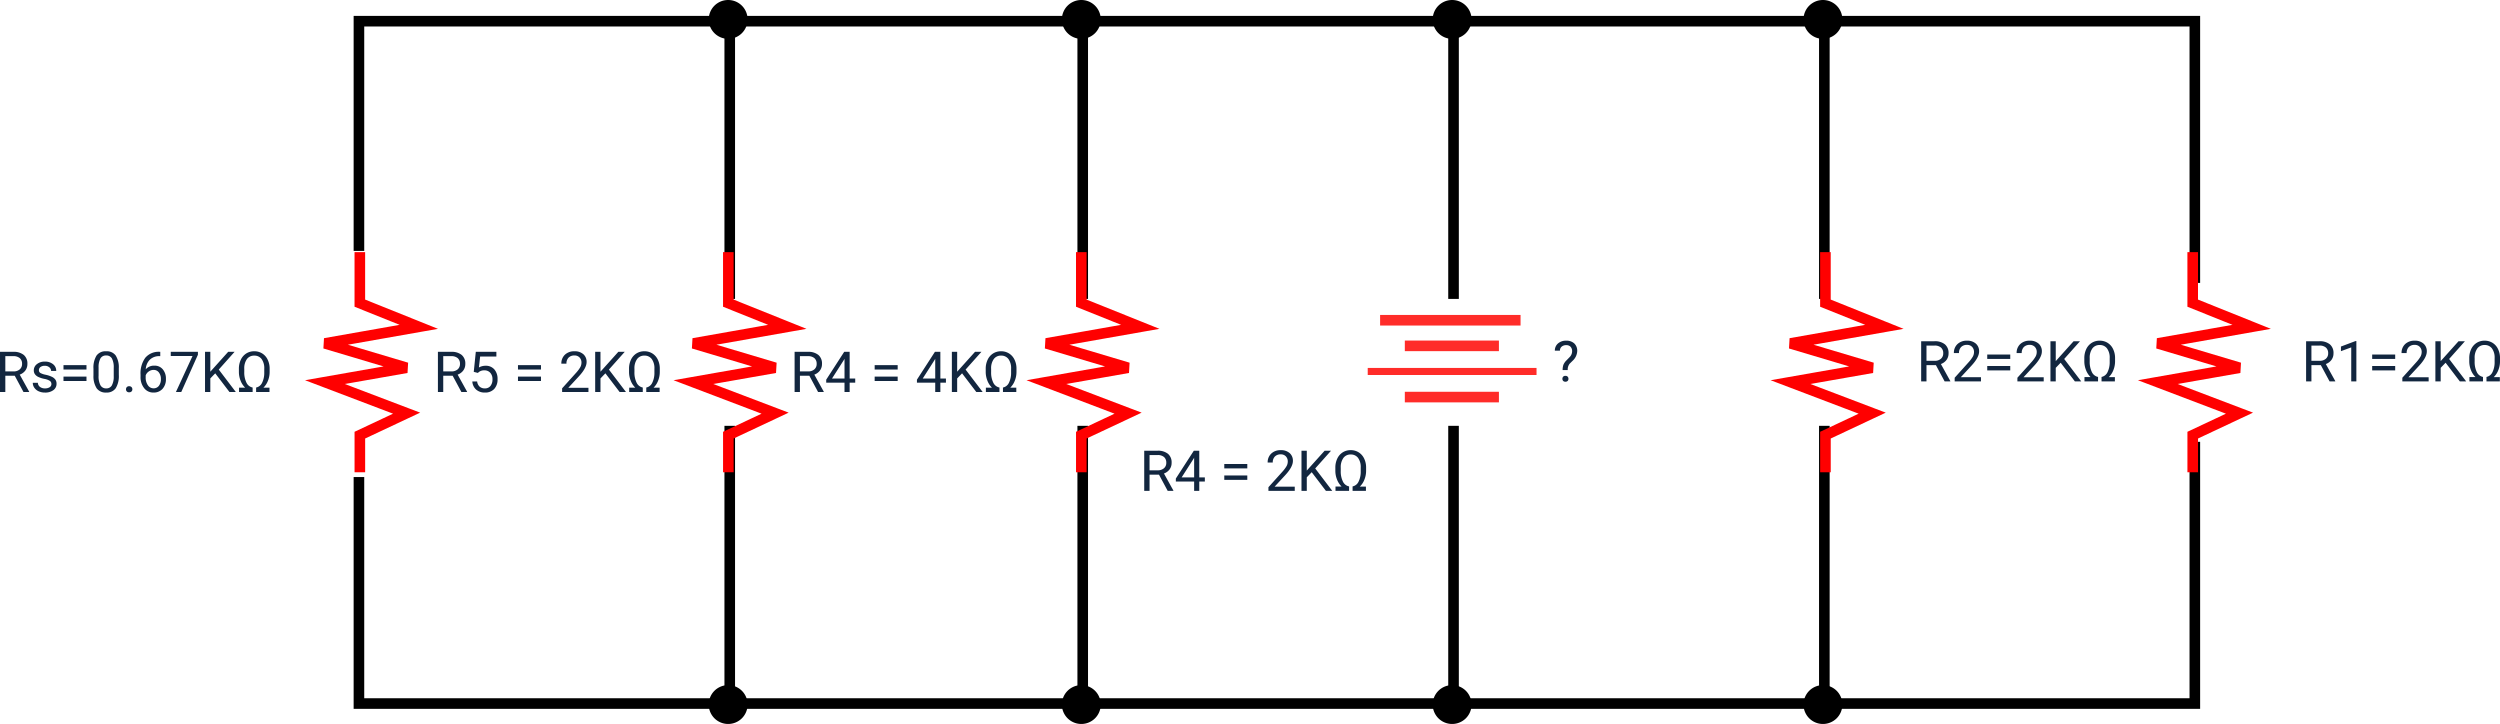 <svg xmlns="http://www.w3.org/2000/svg" width="707.906" height="205" viewBox="0 0 707.906 205">
  <g id="Grupo_1108808" data-name="Grupo 1108808" transform="translate(-430.363 -6268)">
    <path id="Trazado_899022" data-name="Trazado 899022" d="M-4102.469-7141.682v-65.047h519.857v74.109" transform="translate(4634.469 13480.729)" fill="none" stroke="#000" stroke-width="3"/>
    <path id="Trazado_899023" data-name="Trazado 899023" d="M-4102.469-7196.756v64.136h519.857v-74.109" transform="translate(4634.469 13599.838)" fill="none" stroke="#000" stroke-width="3"/>
    <path id="Trazado_899024" data-name="Trazado 899024" d="M-3967.051-7206.729v78.641" transform="translate(4704 13480.729)" fill="none" stroke="#000" stroke-width="3"/>
    <path id="Trazado_899025" data-name="Trazado 899025" d="M-3967.051-7206.729v78.641" transform="translate(4704 13595.307)" fill="none" stroke="#000" stroke-width="3"/>
    <path id="Trazado_899026" data-name="Trazado 899026" d="M-3967.051-7206.729v78.641" transform="translate(4809 13480.729)" fill="none" stroke="#000" stroke-width="3"/>
    <path id="Trazado_899027" data-name="Trazado 899027" d="M-3967.051-7206.729v78.641" transform="translate(4809 13595.307)" fill="none" stroke="#000" stroke-width="3"/>
    <path id="Trazado_899028" data-name="Trazado 899028" d="M-3967.051-7206.729v78.641" transform="translate(4914 13480.729)" fill="none" stroke="#000" stroke-width="3"/>
    <path id="Trazado_899029" data-name="Trazado 899029" d="M-3967.051-7206.729v78.641" transform="translate(4914 13595.307)" fill="none" stroke="#000" stroke-width="3"/>
    <path id="Trazado_899030" data-name="Trazado 899030" d="M-4249.752-9209.859h14.453l6.706-16.7,4.688,26.589,6.9-23.133,4.063,23.133,8.794-23.133,6.224,13.239h10.516" transform="translate(-8473.311 10589.141) rotate(90)" fill="none" stroke="red" stroke-width="3"/>
    <path id="Trazado_899032" data-name="Trazado 899032" d="M-4249.752-9209.859h14.453l6.706-16.7,4.688,26.589,6.9-23.133,4.063,23.133,8.794-23.133,6.224,13.239h10.516" transform="translate(-8262.605 10589.141) rotate(90)" fill="none" stroke="red" stroke-width="3"/>
    <path id="Trazado_899033" data-name="Trazado 899033" d="M-4249.752-9209.859h14.453l6.706-16.7,4.688,26.589,6.9-23.133,4.063,23.133,8.794-23.133,6.224,13.239h10.516" transform="translate(-8158.605 10589.141) rotate(90)" fill="none" stroke="red" stroke-width="3"/>
    <path id="Trazado_899287" data-name="Trazado 899287" d="M2.789-3.216A4.663,4.663,0,0,1,3-4.683a3.761,3.761,0,0,1,.8-1.193L4.82-6.929a2.36,2.36,0,0,0,.656-1.59A1.815,1.815,0,0,0,5.047-9.8a1.62,1.62,0,0,0-1.25-.464,1.881,1.881,0,0,0-1.281.422,1.426,1.426,0,0,0-.484,1.133H.586a2.632,2.632,0,0,1,.9-2.043A3.374,3.374,0,0,1,3.8-11.531a3.185,3.185,0,0,1,2.3.792,2.87,2.87,0,0,1,.824,2.172A3.926,3.926,0,0,1,5.656-5.876L4.8-5.034a2.623,2.623,0,0,0-.57,1.818ZM2.727-.734a.861.861,0,0,1,.215-.6.81.81,0,0,1,.637-.241.822.822,0,0,1,.641.241.852.852,0,0,1,.219.6.824.824,0,0,1-.219.588.837.837,0,0,1-.641.233.824.824,0,0,1-.637-.233A.832.832,0,0,1,2.727-.734Z" transform="translate(870.051 6376)" fill="#12263f"/>
    <path id="Trazado_899288" data-name="Trazado 899288" d="M5.492-4.6H2.82V0H1.313V-11.375H5.078a4.457,4.457,0,0,1,2.957.875A3.148,3.148,0,0,1,9.07-7.953,3.062,3.062,0,0,1,8.5-6.1a3.428,3.428,0,0,1-1.6,1.18L9.57-.094V0H7.961ZM2.82-5.828h2.3A2.6,2.6,0,0,0,6.9-6.407a1.959,1.959,0,0,0,.66-1.55,2.062,2.062,0,0,0-.629-1.62,2.663,2.663,0,0,0-1.816-.571H2.82ZM18.25,0H10.8V-1.039l3.938-4.375a9.354,9.354,0,0,0,1.207-1.613,2.693,2.693,0,0,0,.332-1.285,2.041,2.041,0,0,0-.539-1.461,1.885,1.885,0,0,0-1.437-.57,2.232,2.232,0,0,0-1.676.613,2.343,2.343,0,0,0-.6,1.707H10.578a3.355,3.355,0,0,1,1.012-2.539,3.751,3.751,0,0,1,2.707-.969A3.6,3.6,0,0,1,16.8-10.7a2.838,2.838,0,0,1,.922,2.215q0,1.68-2.141,4l-3.047,3.3H18.25Zm8.289-6.359H20.023V-7.617h6.516Zm0,3.242H20.023v-1.25h6.516ZM36.016,0H28.563V-1.039L32.5-5.414a9.355,9.355,0,0,0,1.207-1.613,2.693,2.693,0,0,0,.332-1.285A2.041,2.041,0,0,0,33.5-9.773a1.885,1.885,0,0,0-1.437-.57,2.232,2.232,0,0,0-1.676.613,2.343,2.343,0,0,0-.6,1.707H28.344a3.355,3.355,0,0,1,1.012-2.539,3.751,3.751,0,0,1,2.707-.969,3.6,3.6,0,0,1,2.508.832,2.838,2.838,0,0,1,.922,2.215q0,1.68-2.141,4L30.3-1.18h5.711Zm4.8-5.289L39.422-3.844V0h-1.5V-11.375h1.5V-5.75l5.055-5.625h1.813L41.813-6.352,46.641,0h-1.8ZM52.391-1.266a2.4,2.4,0,0,0,1.68-1.321,6.349,6.349,0,0,0,.625-2.94V-6.575a4.389,4.389,0,0,0-.758-2.768,2.5,2.5,0,0,0-2.078-.962,2.465,2.465,0,0,0-2.07.977,4.464,4.464,0,0,0-.75,2.768v.884a6.479,6.479,0,0,0,.613,3.034A2.464,2.464,0,0,0,51.4-1.266V0H47.555V-1.227h1.727a5.5,5.5,0,0,1-1.3-2,6.715,6.715,0,0,1-.469-2.465v-.867a5.891,5.891,0,0,1,.551-2.594,4.149,4.149,0,0,1,1.543-1.762,4.152,4.152,0,0,1,2.25-.621,4.178,4.178,0,0,1,2.238.609A4.143,4.143,0,0,1,55.641-9.2a5.769,5.769,0,0,1,.578,2.516v1.016a6.675,6.675,0,0,1-.469,2.449,5.5,5.5,0,0,1-1.3,2h1.719V0H52.391Z" transform="translate(973.051 6376)" fill="#12263f"/>
    <path id="Trazado_899289" data-name="Trazado 899289" d="M5.492-4.6H2.82V0H1.313V-11.375H5.078a4.457,4.457,0,0,1,2.957.875A3.148,3.148,0,0,1,9.07-7.953,3.062,3.062,0,0,1,8.5-6.1a3.428,3.428,0,0,1-1.6,1.18L9.57-.094V0H7.961ZM2.82-5.828h2.3A2.6,2.6,0,0,0,6.9-6.407a1.959,1.959,0,0,0,.66-1.55,2.062,2.062,0,0,0-.629-1.62,2.663,2.663,0,0,0-1.816-.571H2.82ZM15.547,0H14.094V-9.633L11.18-8.562V-9.875L15.32-11.43h.227ZM26.539-6.359H20.023V-7.617h6.516Zm0,3.242H20.023v-1.25h6.516ZM36.016,0H28.563V-1.039L32.5-5.414a9.355,9.355,0,0,0,1.207-1.613,2.693,2.693,0,0,0,.332-1.285A2.041,2.041,0,0,0,33.5-9.773a1.885,1.885,0,0,0-1.437-.57,2.232,2.232,0,0,0-1.676.613,2.343,2.343,0,0,0-.6,1.707H28.344a3.355,3.355,0,0,1,1.012-2.539,3.751,3.751,0,0,1,2.707-.969,3.6,3.6,0,0,1,2.508.832,2.838,2.838,0,0,1,.922,2.215q0,1.68-2.141,4L30.3-1.18h5.711Zm4.8-5.289L39.422-3.844V0h-1.5V-11.375h1.5V-5.75l5.055-5.625h1.813L41.813-6.352,46.641,0h-1.8ZM52.391-1.266a2.4,2.4,0,0,0,1.68-1.321,6.349,6.349,0,0,0,.625-2.94V-6.575a4.389,4.389,0,0,0-.758-2.768,2.5,2.5,0,0,0-2.078-.962,2.465,2.465,0,0,0-2.07.977,4.464,4.464,0,0,0-.75,2.768v.884a6.479,6.479,0,0,0,.613,3.034A2.464,2.464,0,0,0,51.4-1.266V0H47.555V-1.227h1.727a5.5,5.5,0,0,1-1.3-2,6.715,6.715,0,0,1-.469-2.465v-.867a5.891,5.891,0,0,1,.551-2.594,4.149,4.149,0,0,1,1.543-1.762,4.152,4.152,0,0,1,2.25-.621,4.178,4.178,0,0,1,2.238.609A4.143,4.143,0,0,1,55.641-9.2a5.769,5.769,0,0,1,.578,2.516v1.016a6.675,6.675,0,0,1-.469,2.449,5.5,5.5,0,0,1-1.3,2h1.719V0H52.391Z" transform="translate(1082.051 6376)" fill="#12263f"/>
    <path id="Trazado_899290" data-name="Trazado 899290" d="M5.5,0A5.5,5.5,0,1,1,0,5.5,5.5,5.5,0,0,1,5.5,0Z" transform="translate(631.051 6268)"/>
    <path id="Trazado_899038" data-name="Trazado 899038" d="M-4249.752-9209.859h14.453l6.706-16.7,4.688,26.589,6.9-23.133,4.063,23.133,8.794-23.133,6.224,13.239h10.516" transform="translate(-8677.605 10589.141) rotate(90)" fill="none" stroke="red" stroke-width="3"/>
    <path id="Trazado_899039" data-name="Trazado 899039" d="M-3967.051-7206.729v78.641" transform="translate(4604.051 13480.729)" fill="none" stroke="#000" stroke-width="3"/>
    <path id="Trazado_899040" data-name="Trazado 899040" d="M-3967.051-7206.729v78.641" transform="translate(4604.051 13595.307)" fill="none" stroke="#000" stroke-width="3"/>
    <path id="Trazado_899291" data-name="Trazado 899291" d="M5.5,0A5.5,5.5,0,1,1,0,5.5,5.5,5.5,0,0,1,5.5,0Z" transform="translate(631.051 6462)"/>
    <path id="Trazado_899292" data-name="Trazado 899292" d="M5.5,0A5.5,5.5,0,1,1,0,5.5,5.5,5.5,0,0,1,5.5,0Z" transform="translate(731.051 6268)"/>
    <path id="Trazado_899293" data-name="Trazado 899293" d="M5.5,0A5.5,5.5,0,1,1,0,5.5,5.5,5.5,0,0,1,5.5,0Z" transform="translate(731.051 6462)"/>
    <path id="Trazado_899294" data-name="Trazado 899294" d="M5.5,0A5.5,5.5,0,1,1,0,5.5,5.5,5.5,0,0,1,5.5,0Z" transform="translate(836.051 6268)"/>
    <path id="Trazado_899295" data-name="Trazado 899295" d="M5.5,0A5.5,5.5,0,1,1,0,5.5,5.5,5.5,0,0,1,5.5,0Z" transform="translate(836.051 6462)"/>
    <path id="Trazado_899296" data-name="Trazado 899296" d="M5.5,0A5.5,5.5,0,1,1,0,5.5,5.5,5.5,0,0,1,5.5,0Z" transform="translate(941.051 6268)"/>
    <path id="Trazado_899297" data-name="Trazado 899297" d="M5.5,0A5.5,5.5,0,1,1,0,5.5,5.5,5.5,0,0,1,5.5,0Z" transform="translate(941.051 6462)"/>
    <path id="Trazado_899041" data-name="Trazado 899041" d="M-4249.752-9209.859h14.453l6.706-16.7,4.688,26.589,6.9-23.133,4.063,23.133,8.794-23.133,6.224,13.239h10.516" transform="translate(-8573.26 10589.141) rotate(90)" fill="none" stroke="red" stroke-width="3"/>
    <path id="Trazado_899298" data-name="Trazado 899298" d="M5.492-4.6H2.82V0H1.313V-11.375H5.078a4.457,4.457,0,0,1,2.957.875A3.148,3.148,0,0,1,9.07-7.953,3.062,3.062,0,0,1,8.5-6.1a3.428,3.428,0,0,1-1.6,1.18L9.57-.094V0H7.961ZM2.82-5.828h2.3A2.6,2.6,0,0,0,6.9-6.407a1.959,1.959,0,0,0,.66-1.55,2.062,2.062,0,0,0-.629-1.62,2.663,2.663,0,0,0-1.816-.571H2.82Zm8.641.125.578-5.672h5.828v1.336h-4.6l-.344,3.1a3.671,3.671,0,0,1,1.9-.492A3.138,3.138,0,0,1,17.289-6.4,4.026,4.026,0,0,1,18.2-3.625a3.886,3.886,0,0,1-.949,2.77A3.46,3.46,0,0,1,14.6.156,3.6,3.6,0,0,1,12.141-.68a3.337,3.337,0,0,1-1.086-2.312h1.367a2.3,2.3,0,0,0,.7,1.473,2.162,2.162,0,0,0,1.484.5,1.95,1.95,0,0,0,1.582-.687,2.874,2.874,0,0,0,.574-1.9,2.638,2.638,0,0,0-.621-1.832,2.113,2.113,0,0,0-1.652-.691A2.383,2.383,0,0,0,13-5.719l-.383.313ZM30.5-6.359H23.984V-7.617H30.5Zm0,3.242H23.984v-1.25H30.5ZM43.938,0H36.484V-1.039l3.938-4.375a9.355,9.355,0,0,0,1.207-1.613,2.693,2.693,0,0,0,.332-1.285,2.041,2.041,0,0,0-.539-1.461,1.885,1.885,0,0,0-1.437-.57,2.232,2.232,0,0,0-1.676.613,2.343,2.343,0,0,0-.6,1.707H36.266a3.355,3.355,0,0,1,1.012-2.539,3.751,3.751,0,0,1,2.707-.969,3.6,3.6,0,0,1,2.508.832,2.838,2.838,0,0,1,.922,2.215q0,1.68-2.141,4l-3.047,3.3h5.711Zm4.8-5.289L47.344-3.844V0h-1.5V-11.375h1.5V-5.75L52.4-11.375h1.813L49.734-6.352,54.563,0h-1.8ZM60.313-1.266a2.4,2.4,0,0,0,1.68-1.321,6.349,6.349,0,0,0,.625-2.94V-6.575a4.389,4.389,0,0,0-.758-2.768,2.5,2.5,0,0,0-2.078-.962,2.465,2.465,0,0,0-2.07.977,4.464,4.464,0,0,0-.75,2.768v.884a6.479,6.479,0,0,0,.613,3.034A2.464,2.464,0,0,0,59.32-1.266V0H55.477V-1.227H57.2a5.5,5.5,0,0,1-1.3-2,6.715,6.715,0,0,1-.469-2.465v-.867a5.891,5.891,0,0,1,.551-2.594,4.149,4.149,0,0,1,1.543-1.762,4.152,4.152,0,0,1,2.25-.621,4.178,4.178,0,0,1,2.238.609A4.143,4.143,0,0,1,63.563-9.2a5.769,5.769,0,0,1,.578,2.516v1.016a6.675,6.675,0,0,1-.469,2.449,5.5,5.5,0,0,1-1.3,2h1.719V0H60.313Z" transform="translate(553.051 6379)" fill="#12263f"/>
    <path id="Trazado_899299" data-name="Trazado 899299" d="M5.492-4.6H2.82V0H1.313V-11.375H5.078a4.457,4.457,0,0,1,2.957.875A3.148,3.148,0,0,1,9.07-7.953,3.062,3.062,0,0,1,8.5-6.1a3.428,3.428,0,0,1-1.6,1.18L9.57-.094V0H7.961ZM2.82-5.828h2.3A2.6,2.6,0,0,0,6.9-6.407a1.959,1.959,0,0,0,.66-1.55,2.062,2.062,0,0,0-.629-1.62,2.663,2.663,0,0,0-1.816-.571H2.82ZM15.867-2.242a1.064,1.064,0,0,0-.441-.91,4.249,4.249,0,0,0-1.539-.559,7.277,7.277,0,0,1-1.742-.562,2.479,2.479,0,0,1-.953-.781,1.869,1.869,0,0,1-.309-1.078,2.193,2.193,0,0,1,.879-1.758,3.432,3.432,0,0,1,2.246-.719,3.532,3.532,0,0,1,2.332.742,2.357,2.357,0,0,1,.895,1.9H15.781a1.3,1.3,0,0,0-.5-1.023,1.888,1.888,0,0,0-1.27-.43,1.976,1.976,0,0,0-1.234.344,1.082,1.082,0,0,0-.445.9.877.877,0,0,0,.414.789,5.1,5.1,0,0,0,1.5.508,7.8,7.8,0,0,1,1.754.578,2.558,2.558,0,0,1,1,.809,1.988,1.988,0,0,1,.324,1.152,2.163,2.163,0,0,1-.906,1.816,3.8,3.8,0,0,1-2.352.684,4.257,4.257,0,0,1-1.8-.359,2.922,2.922,0,0,1-1.223-1A2.42,2.42,0,0,1,10.594-2.6h1.445a1.5,1.5,0,0,0,.582,1.152,2.258,2.258,0,0,0,1.434.426,2.331,2.331,0,0,0,1.316-.332A1.02,1.02,0,0,0,15.867-2.242ZM25.8-6.359H19.289V-7.617H25.8Zm0,3.242H19.289v-1.25H25.8Zm9.156-1.734a6.61,6.61,0,0,1-.867,3.773A3.084,3.084,0,0,1,31.383.156a3.107,3.107,0,0,1-2.7-1.207,6.274,6.274,0,0,1-.906-3.605v-1.93a6.463,6.463,0,0,1,.867-3.727,3.108,3.108,0,0,1,2.719-1.219,3.136,3.136,0,0,1,2.7,1.176,6.237,6.237,0,0,1,.891,3.629ZM33.516-6.828A5.3,5.3,0,0,0,33-9.5a1.775,1.775,0,0,0-1.633-.84,1.751,1.751,0,0,0-1.617.836,5.171,5.171,0,0,0-.523,2.57v2.313A5.381,5.381,0,0,0,29.762-1.9a1.771,1.771,0,0,0,1.621.879,1.747,1.747,0,0,0,1.59-.828,5.186,5.186,0,0,0,.543-2.609Zm3.477,6.07a.905.905,0,0,1,.223-.625.848.848,0,0,1,.668-.25.874.874,0,0,1,.676.25.887.887,0,0,1,.23.625.839.839,0,0,1-.23.6.89.89,0,0,1-.676.242.863.863,0,0,1-.668-.242A.855.855,0,0,1,36.992-.758Zm9.7-10.625v1.227H46.43a3.805,3.805,0,0,0-2.687,1A4.161,4.161,0,0,0,42.586-6.43a3.085,3.085,0,0,1,2.453-1.031A2.95,2.95,0,0,1,47.41-6.414a4.038,4.038,0,0,1,.887,2.7A4.025,4.025,0,0,1,47.34-.9,3.3,3.3,0,0,1,44.773.156,3.247,3.247,0,0,1,42.125-1.1a4.97,4.97,0,0,1-1.016-3.23v-.555a7.488,7.488,0,0,1,1.34-4.8,4.921,4.921,0,0,1,3.988-1.7ZM44.8-6.258a2.306,2.306,0,0,0-1.367.445A2.32,2.32,0,0,0,42.563-4.7v.531A3.731,3.731,0,0,0,43.2-1.9a1.9,1.9,0,0,0,1.578.859,1.838,1.838,0,0,0,1.535-.719,2.982,2.982,0,0,0,.559-1.883A2.983,2.983,0,0,0,46.3-5.535,1.816,1.816,0,0,0,44.8-6.258Zm12.555-4.3L52.641,0H51.125l4.7-10.187H49.664v-1.187h7.688Zm4.906,5.273L60.867-3.844V0h-1.5V-11.375h1.5V-5.75l5.055-5.625h1.813L63.258-6.352,68.086,0h-1.8ZM73.836-1.266a2.4,2.4,0,0,0,1.68-1.321,6.349,6.349,0,0,0,.625-2.94V-6.575a4.389,4.389,0,0,0-.758-2.768A2.5,2.5,0,0,0,73.3-10.3a2.465,2.465,0,0,0-2.07.977,4.464,4.464,0,0,0-.75,2.768v.884A6.479,6.479,0,0,0,71.1-2.642a2.464,2.464,0,0,0,1.746,1.376V0H69V-1.227h1.727a5.5,5.5,0,0,1-1.3-2,6.715,6.715,0,0,1-.469-2.465v-.867a5.891,5.891,0,0,1,.551-2.594,4.149,4.149,0,0,1,1.543-1.762,4.152,4.152,0,0,1,2.25-.621,4.178,4.178,0,0,1,2.238.609A4.143,4.143,0,0,1,77.086-9.2a5.769,5.769,0,0,1,.578,2.516v1.016A6.675,6.675,0,0,1,77.2-3.223a5.5,5.5,0,0,1-1.3,2h1.719V0H73.836Z" transform="translate(429.051 6379)" fill="#12263f"/>
    <path id="Trazado_899300" data-name="Trazado 899300" d="M5.492-4.6H2.82V0H1.313V-11.375H5.078a4.457,4.457,0,0,1,2.957.875A3.148,3.148,0,0,1,9.07-7.953,3.062,3.062,0,0,1,8.5-6.1a3.428,3.428,0,0,1-1.6,1.18L9.57-.094V0H7.961ZM2.82-5.828h2.3A2.6,2.6,0,0,0,6.9-6.407a1.959,1.959,0,0,0,.66-1.55,2.062,2.062,0,0,0-.629-1.62,2.663,2.663,0,0,0-1.816-.571H2.82ZM16.9-3.82h1.578v1.18H16.9V0H15.445V-2.641h-5.18v-.852l5.094-7.883H16.9Zm-4.992,0h3.539V-9.4l-.172.313ZM30.5-6.359H23.984V-7.617H30.5Zm0,3.242H23.984v-1.25H30.5Zm12.086-.7h1.578v1.18H42.586V0H41.133V-2.641h-5.18v-.852l5.094-7.883h1.539Zm-4.992,0h3.539V-9.4l-.172.313ZM48.734-5.289,47.344-3.844V0h-1.5V-11.375h1.5V-5.75L52.4-11.375h1.813L49.734-6.352,54.563,0h-1.8ZM60.313-1.266a2.4,2.4,0,0,0,1.68-1.321,6.349,6.349,0,0,0,.625-2.94V-6.575a4.389,4.389,0,0,0-.758-2.768,2.5,2.5,0,0,0-2.078-.962,2.465,2.465,0,0,0-2.07.977,4.464,4.464,0,0,0-.75,2.768v.884a6.479,6.479,0,0,0,.613,3.034A2.464,2.464,0,0,0,59.32-1.266V0H55.477V-1.227H57.2a5.5,5.5,0,0,1-1.3-2,6.715,6.715,0,0,1-.469-2.465v-.867a5.891,5.891,0,0,1,.551-2.594,4.149,4.149,0,0,1,1.543-1.762,4.152,4.152,0,0,1,2.25-.621,4.178,4.178,0,0,1,2.238.609A4.143,4.143,0,0,1,63.563-9.2a5.769,5.769,0,0,1,.578,2.516v1.016a6.675,6.675,0,0,1-.469,2.449,5.5,5.5,0,0,1-1.3,2h1.719V0H60.313Z" transform="translate(654.051 6379)" fill="#12263f"/>
    <g id="Grupo_1108600" data-name="Grupo 1108600" transform="translate(246.601 1864.077)">
      <path id="Trazado_899010" data-name="Trazado 899010" d="M-7827.068-9340.49h26.643" transform="translate(8408.623 13842.346)" fill="none" stroke="#ff2c29" stroke-width="3"/>
      <path id="Trazado_899011" data-name="Trazado 899011" d="M-7827.068-9340.49h39.772" transform="translate(8401.623 13835.094)" fill="none" stroke="#ff2c29" stroke-width="3"/>
      <path id="Trazado_899012" data-name="Trazado 899012" d="M-7827.067-9340.49h47.8" transform="translate(8398.117 13849.598)" fill="none" stroke="#ff2c29" stroke-width="2"/>
      <path id="Trazado_899013" data-name="Trazado 899013" d="M-7827.068-9340.49h26.643" transform="translate(8408.623 13856.85)" fill="none" stroke="#ff2c29" stroke-width="3"/>
    </g>
    <path id="Trazado_899301" data-name="Trazado 899301" d="M5.492-4.6H2.82V0H1.313V-11.375H5.078a4.457,4.457,0,0,1,2.957.875A3.148,3.148,0,0,1,9.07-7.953,3.062,3.062,0,0,1,8.5-6.1a3.428,3.428,0,0,1-1.6,1.18L9.57-.094V0H7.961ZM2.82-5.828h2.3A2.6,2.6,0,0,0,6.9-6.407a1.959,1.959,0,0,0,.66-1.55,2.062,2.062,0,0,0-.629-1.62,2.663,2.663,0,0,0-1.816-.571H2.82ZM16.9-3.82h1.578v1.18H16.9V0H15.445V-2.641h-5.18v-.852l5.094-7.883H16.9Zm-4.992,0h3.539V-9.4l-.172.313ZM30.5-6.359H23.984V-7.617H30.5Zm0,3.242H23.984v-1.25H30.5ZM43.938,0H36.484V-1.039l3.938-4.375a9.355,9.355,0,0,0,1.207-1.613,2.693,2.693,0,0,0,.332-1.285,2.041,2.041,0,0,0-.539-1.461,1.885,1.885,0,0,0-1.437-.57,2.232,2.232,0,0,0-1.676.613,2.343,2.343,0,0,0-.6,1.707H36.266a3.355,3.355,0,0,1,1.012-2.539,3.751,3.751,0,0,1,2.707-.969,3.6,3.6,0,0,1,2.508.832,2.838,2.838,0,0,1,.922,2.215q0,1.68-2.141,4l-3.047,3.3h5.711Zm4.8-5.289L47.344-3.844V0h-1.5V-11.375h1.5V-5.75L52.4-11.375h1.813L49.734-6.352,54.563,0h-1.8ZM60.313-1.266a2.4,2.4,0,0,0,1.68-1.321,6.349,6.349,0,0,0,.625-2.94V-6.575a4.389,4.389,0,0,0-.758-2.768,2.5,2.5,0,0,0-2.078-.962,2.465,2.465,0,0,0-2.07.977,4.464,4.464,0,0,0-.75,2.768v.884a6.479,6.479,0,0,0,.613,3.034A2.464,2.464,0,0,0,59.32-1.266V0H55.477V-1.227H57.2a5.5,5.5,0,0,1-1.3-2,6.715,6.715,0,0,1-.469-2.465v-.867a5.891,5.891,0,0,1,.551-2.594,4.149,4.149,0,0,1,1.543-1.762,4.152,4.152,0,0,1,2.25-.621,4.178,4.178,0,0,1,2.238.609A4.143,4.143,0,0,1,63.563-9.2a5.769,5.769,0,0,1,.578,2.516v1.016a6.675,6.675,0,0,1-.469,2.449,5.5,5.5,0,0,1-1.3,2h1.719V0H60.313Z" transform="translate(753.051 6407)" fill="#12263f"/>
  </g>
</svg>
